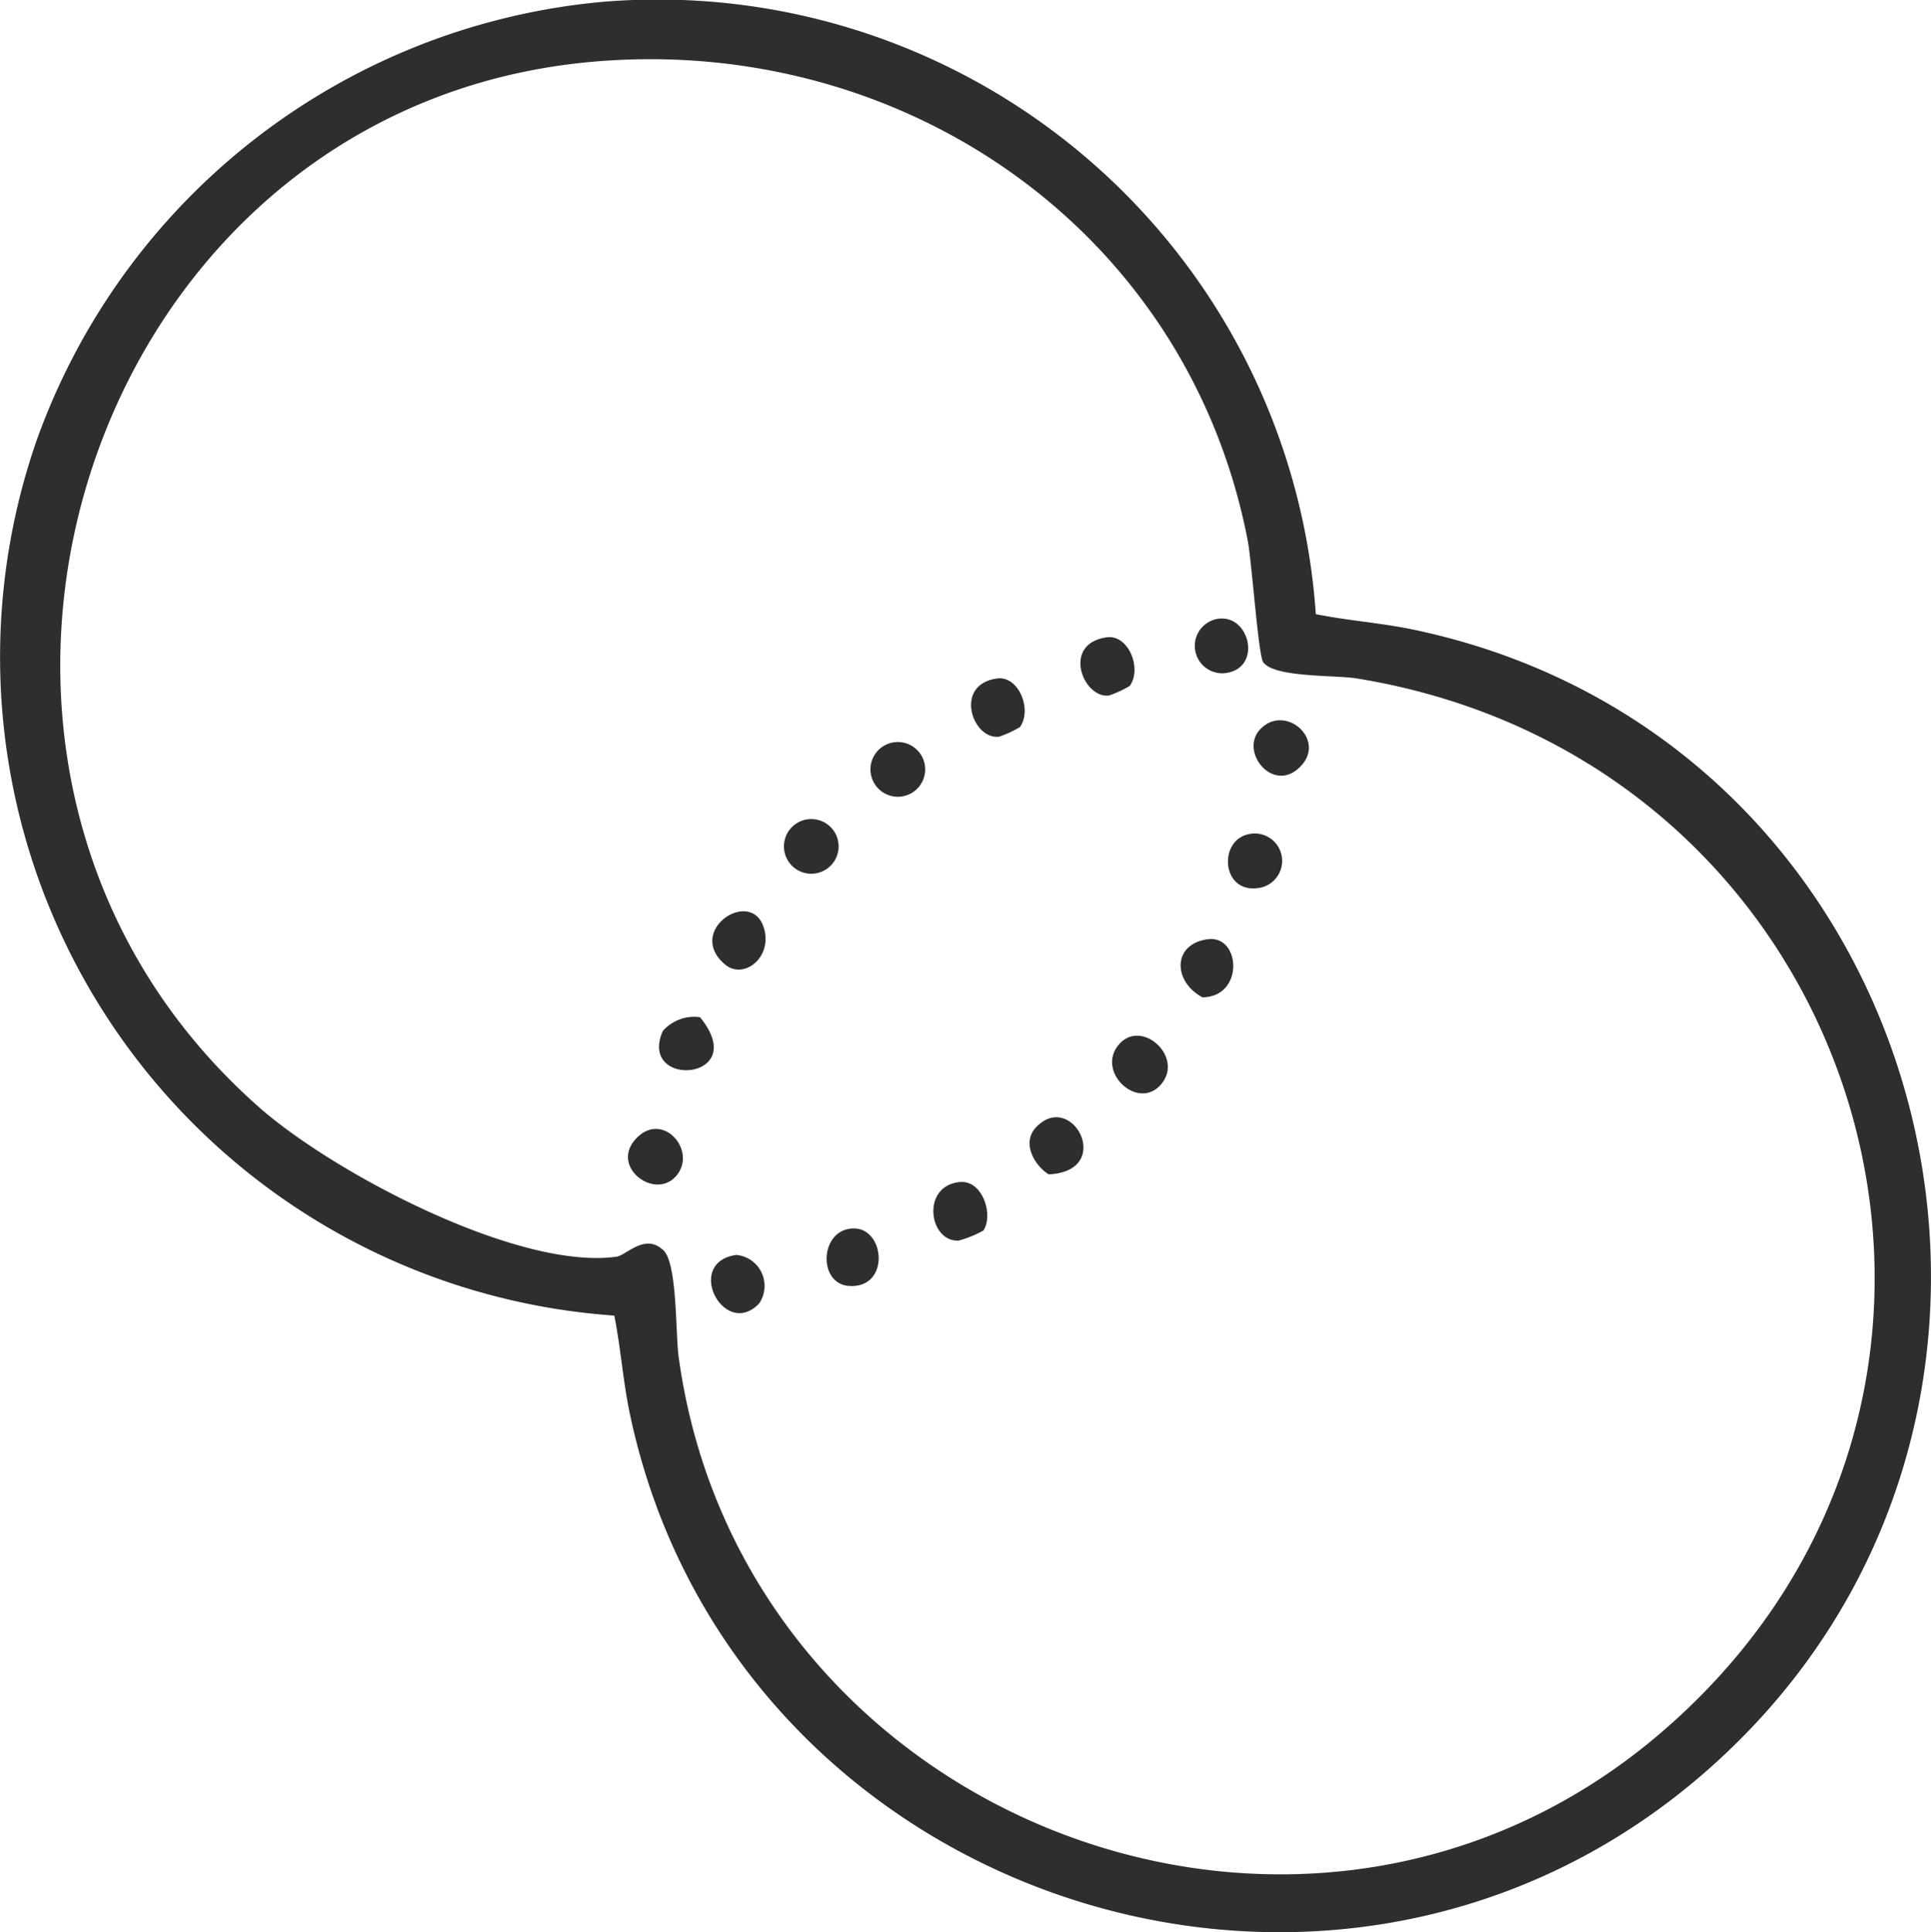 <svg xmlns="http://www.w3.org/2000/svg" width="65" height="65.032" viewBox="0 0 65 65.032">
  <g id="Group_14" data-name="Group 14" transform="translate(-799.332 -969.73)">
    <path id="Path_14" data-name="Path 14" d="M20.175.071a22.2,22.2,0,0,1,24.117,20.6c1.1.22,2.219.294,3.322.527,17.883,3.782,23.518,26.791,9.547,38.65C44.511,70.582,24.62,63.749,21.205,47.6c-.233-1.1-.307-2.219-.527-3.322A22.218,22.218,0,0,1,1.226,14.842,22.386,22.386,0,0,1,20.175.071m-.154,2C2.8,3.528-4.277,25.836,8.739,37.282c2.486,2.186,8.685,5.472,12.01,5.015.333-.046.939-.78,1.547-.248.51.362.439,2.821.547,3.609,2.117,15.535,20.986,22.938,33,12.718C69.279,46.95,63.018,25.655,45.669,22.833c-.728-.118-2.776-.024-3.148-.547-.164-.23-.386-3.4-.522-4.1-2.013-10.4-11.55-17-21.977-16.115" transform="translate(799.332 969.731)" fill="#2e2e2e"/>
    <path id="Path_15" data-name="Path 15" d="M205.75,260.006a3.694,3.694,0,0,1-.83.341c-1.01.065-1.288-1.853.04-1.97.751-.066,1.13,1.085.79,1.628" transform="translate(626.689 751.137)" fill="#2e2e2e"/>
    <path id="Path_16" data-name="Path 16" d="M237.862,140.911a3.658,3.658,0,0,1-.695.323c-.868.12-1.618-1.745-.077-1.958.717-.1,1.195,1.037.772,1.635" transform="translate(599.5 851.904)" fill="#2e2e2e"/>
    <path id="Path_17" data-name="Path 17" d="M213.955,149.914a3.656,3.656,0,0,1-.695.323c-.9.127-1.558-1.752-.076-1.957.725-.1,1.189,1.044.771,1.634" transform="translate(619.711 844.286)" fill="#2e2e2e"/>
    <path id="Path_18" data-name="Path 18" d="M171.374,179.433a.92.92,0,1,1,1.408,1.179.92.92,0,0,1-1.408-1.179" transform="translate(654.526 818.239)" fill="#2e2e2e"/>
    <path id="Path_19" data-name="Path 19" d="M269.155,182.194a.922.922,0,1,1,.256,1.819c-1.167.112-1.268-1.608-.256-1.819" transform="translate(572.206 815.613)" fill="#2e2e2e"/>
    <path id="Path_20" data-name="Path 20" d="M244.8,227.952c-.765.943-2.209-.375-1.456-1.3s2.209.375,1.456,1.3" transform="translate(593.633 778.254)" fill="#2e2e2e"/>
    <path id="Path_21" data-name="Path 21" d="M191.211,162.193a.921.921,0,1,1,.256,1.818.921.921,0,0,1-.256-1.818" transform="translate(638.141 832.534)" fill="#2e2e2e"/>
    <path id="Path_22" data-name="Path 22" d="M156.16,200.991c-1.364-1.144.892-2.624,1.305-1.229.3,1-.692,1.744-1.305,1.229" transform="translate(667.582 801.205)" fill="#2e2e2e"/>
    <path id="Path_23" data-name="Path 23" d="M157.066,275.915c-1.169,1.231-2.549-1.379-.768-1.632a1.048,1.048,0,0,1,.768,1.632" transform="translate(667.821 737.684)" fill="#2e2e2e"/>
    <path id="Path_24" data-name="Path 24" d="M261.962,135.22c1.132-.22,1.57,1.706.254,1.824a.923.923,0,0,1-.254-1.824" transform="translate(578.322 855.345)" fill="#2e2e2e"/>
    <path id="Path_25" data-name="Path 25" d="M274.284,157.742c.819-.866,2.18.293,1.416,1.187-.915,1.071-2.144-.416-1.416-1.187" transform="translate(567.466 836.535)" fill="#2e2e2e"/>
    <path id="Path_26" data-name="Path 26" d="M259.012,205.261c1.125-.16,1.243,1.945-.17,1.955-.98-.517-1.034-1.783.17-1.955" transform="translate(580.966 796.081)" fill="#2e2e2e"/>
    <path id="Path_27" data-name="Path 27" d="M145.467,222.154c1.753,2.145-2.108,2.424-1.255.467a1.4,1.4,0,0,1,1.255-.467" transform="translate(677.429 781.813)" fill="#2e2e2e"/>
    <path id="Path_28" data-name="Path 28" d="M225.3,244.558c1.213-1.281,2.67,1.474.426,1.585-.487-.308-.92-1.063-.426-1.585" transform="translate(608.906 763.114)" fill="#2e2e2e"/>
    <path id="Path_29" data-name="Path 29" d="M181.64,268.526c1.045.011,1.208,2.017-.164,1.937-1.087-.064-1-1.949.164-1.937" transform="translate(646.445 742.55)" fill="#2e2e2e"/>
    <path id="Path_30" data-name="Path 30" d="M138.931,248.328c-.7.865-2.22-.243-1.415-1.185.891-1.042,2.111.326,1.415,1.185" transform="translate(683.183 760.958)" fill="#2e2e2e"/>
  </g>
</svg>
